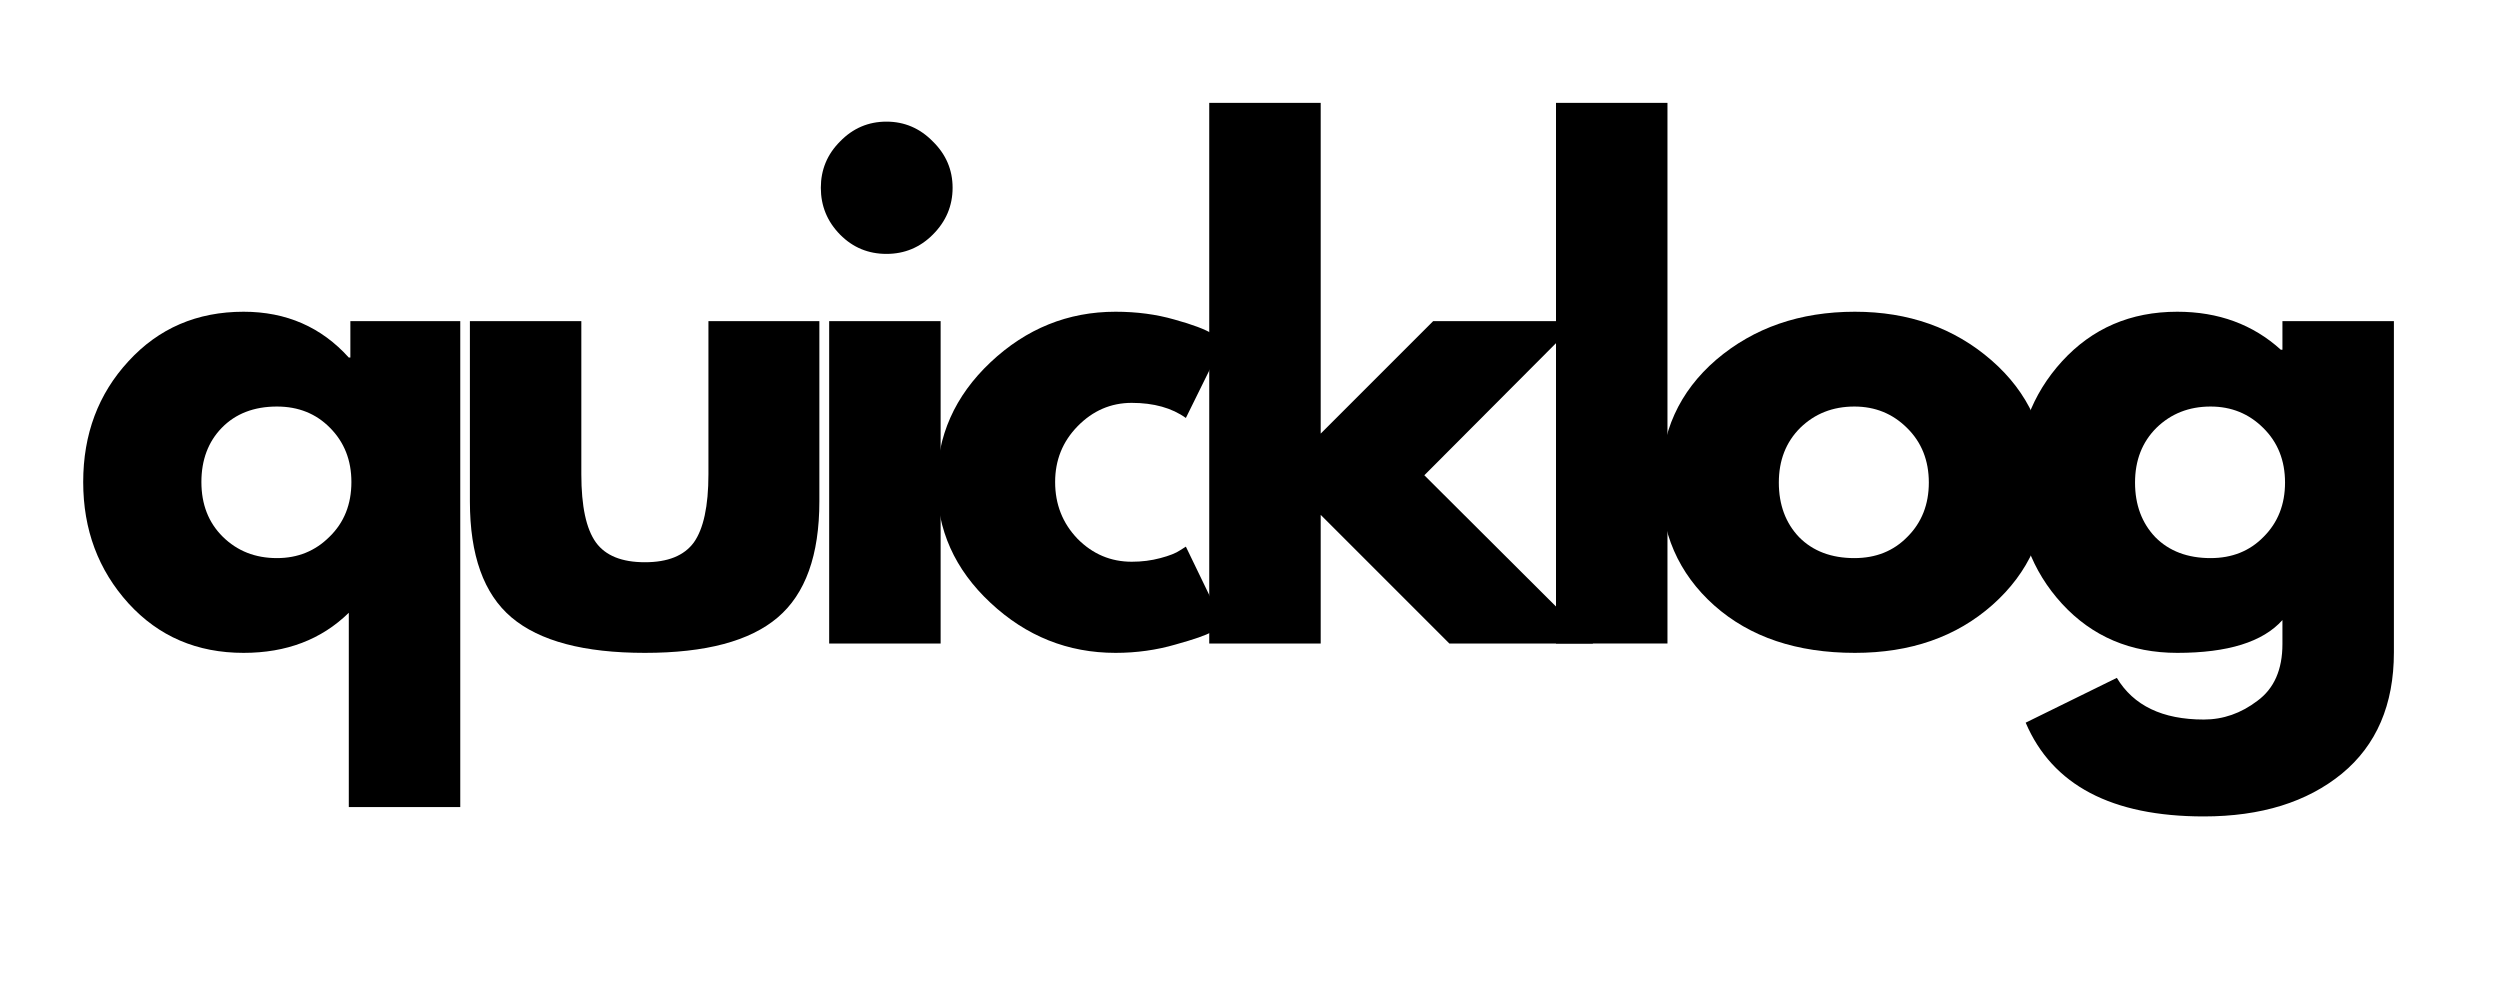 <svg xmlns="http://www.w3.org/2000/svg" xmlns:xlink="http://www.w3.org/1999/xlink" width="100" zoomAndPan="magnify" viewBox="0 0 75 30" height="40" preserveAspectRatio="xMidYMid meet" version="1.0"><defs><g/></defs><g fill="#000000" fill-opacity="1"><g transform="translate(2.058, 19.305)"><g><path d="M 1.797 -1.203 C 0.891 -2.203 0.438 -3.414 0.438 -4.844 C 0.438 -6.281 0.891 -7.488 1.797 -8.469 C 2.703 -9.457 3.852 -9.953 5.25 -9.953 C 6.531 -9.953 7.582 -9.492 8.406 -8.578 L 8.453 -8.578 L 8.453 -9.672 L 11.75 -9.672 L 11.75 4.906 L 8.406 4.906 L 8.406 -0.922 C 7.582 -0.117 6.531 0.281 5.25 0.281 C 3.852 0.281 2.703 -0.211 1.797 -1.203 Z M 4.594 -6.469 C 4.188 -6.051 3.984 -5.508 3.984 -4.844 C 3.984 -4.176 4.195 -3.629 4.625 -3.203 C 5.062 -2.773 5.602 -2.562 6.25 -2.562 C 6.875 -2.562 7.398 -2.773 7.828 -3.203 C 8.266 -3.629 8.484 -4.176 8.484 -4.844 C 8.484 -5.5 8.27 -6.039 7.844 -6.469 C 7.426 -6.895 6.895 -7.109 6.25 -7.109 C 5.562 -7.109 5.008 -6.895 4.594 -6.469 Z M 4.594 -6.469 "/></g></g></g><g fill="#000000" fill-opacity="1"><g transform="translate(13.159, 19.305)"><g><path d="M 4.281 -9.672 L 4.281 -5.078 C 4.281 -4.117 4.426 -3.438 4.719 -3.031 C 5.008 -2.633 5.5 -2.438 6.188 -2.438 C 6.875 -2.438 7.363 -2.633 7.656 -3.031 C 7.945 -3.438 8.094 -4.117 8.094 -5.078 L 8.094 -9.672 L 11.422 -9.672 L 11.422 -4.266 C 11.422 -2.648 11.004 -1.488 10.172 -0.781 C 9.336 -0.07 8.008 0.281 6.188 0.281 C 4.363 0.281 3.031 -0.07 2.188 -0.781 C 1.352 -1.488 0.938 -2.648 0.938 -4.266 L 0.938 -9.672 Z M 4.281 -9.672 "/></g></g></g><g fill="#000000" fill-opacity="1"><g transform="translate(23.75, 19.305)"><g><path d="M 1.453 -15.062 C 1.836 -15.457 2.301 -15.656 2.844 -15.656 C 3.383 -15.656 3.848 -15.457 4.234 -15.062 C 4.629 -14.676 4.828 -14.211 4.828 -13.672 C 4.828 -13.129 4.629 -12.66 4.234 -12.266 C 3.848 -11.879 3.383 -11.688 2.844 -11.688 C 2.301 -11.688 1.836 -11.879 1.453 -12.266 C 1.066 -12.66 0.875 -13.129 0.875 -13.672 C 0.875 -14.211 1.066 -14.676 1.453 -15.062 Z M 1.125 -9.672 L 1.125 0 L 4.469 0 L 4.469 -9.672 Z M 1.125 -9.672 "/></g></g></g><g fill="#000000" fill-opacity="1"><g transform="translate(27.67, 19.305)"><g><path d="M 6.281 -7.219 C 5.656 -7.219 5.113 -6.984 4.656 -6.516 C 4.207 -6.055 3.984 -5.5 3.984 -4.844 C 3.984 -4.176 4.207 -3.609 4.656 -3.141 C 5.113 -2.68 5.656 -2.453 6.281 -2.453 C 6.582 -2.453 6.867 -2.488 7.141 -2.562 C 7.41 -2.633 7.609 -2.711 7.734 -2.797 L 7.906 -2.906 L 9.031 -0.578 C 8.945 -0.516 8.828 -0.438 8.672 -0.344 C 8.516 -0.25 8.156 -0.125 7.594 0.031 C 7.031 0.195 6.43 0.281 5.797 0.281 C 4.367 0.281 3.117 -0.219 2.047 -1.219 C 0.973 -2.219 0.438 -3.414 0.438 -4.812 C 0.438 -6.219 0.973 -7.426 2.047 -8.438 C 3.117 -9.445 4.367 -9.953 5.797 -9.953 C 6.43 -9.953 7.02 -9.875 7.562 -9.719 C 8.102 -9.57 8.488 -9.426 8.719 -9.281 L 9.031 -9.047 L 7.906 -6.766 C 7.488 -7.066 6.945 -7.219 6.281 -7.219 Z M 6.281 -7.219 "/></g></g></g><g fill="#000000" fill-opacity="1"><g transform="translate(35.152, 19.305)"><g><path d="M 12.188 -9.672 L 7.578 -5.047 L 12.641 0 L 8.328 0 L 4.469 -3.859 L 4.469 0 L 1.125 0 L 1.125 -16.219 L 4.469 -16.219 L 4.469 -6.297 L 7.844 -9.672 Z M 12.188 -9.672 "/></g></g></g><g fill="#000000" fill-opacity="1"><g transform="translate(45.555, 19.305)"><g><path d="M 1.125 0 L 1.125 -16.219 L 4.469 -16.219 L 4.469 0 Z M 1.125 0 "/></g></g></g><g fill="#000000" fill-opacity="1"><g transform="translate(49.381, 19.305)"><g><path d="M 2.047 -1.141 C 0.973 -2.098 0.438 -3.328 0.438 -4.828 C 0.438 -6.328 0.992 -7.555 2.109 -8.516 C 3.234 -9.473 4.617 -9.953 6.266 -9.953 C 7.879 -9.953 9.242 -9.469 10.359 -8.5 C 11.473 -7.531 12.031 -6.305 12.031 -4.828 C 12.031 -3.348 11.484 -2.125 10.391 -1.156 C 9.305 -0.195 7.93 0.281 6.266 0.281 C 4.523 0.281 3.117 -0.191 2.047 -1.141 Z M 4.625 -6.469 C 4.195 -6.039 3.984 -5.492 3.984 -4.828 C 3.984 -4.16 4.188 -3.613 4.594 -3.188 C 5.008 -2.77 5.562 -2.562 6.25 -2.562 C 6.895 -2.562 7.426 -2.773 7.844 -3.203 C 8.27 -3.629 8.484 -4.172 8.484 -4.828 C 8.484 -5.492 8.266 -6.039 7.828 -6.469 C 7.398 -6.895 6.875 -7.109 6.25 -7.109 C 5.602 -7.109 5.062 -6.895 4.625 -6.469 Z M 4.625 -6.469 "/></g></g></g><g fill="#000000" fill-opacity="1"><g transform="translate(60.067, 19.305)"><g><path d="M 0.703 2.375 L 3.438 1.031 C 3.938 1.863 4.805 2.281 6.047 2.281 C 6.629 2.281 7.164 2.094 7.656 1.719 C 8.156 1.352 8.406 0.785 8.406 0.016 L 8.406 -0.703 C 7.82 -0.047 6.77 0.281 5.25 0.281 C 3.852 0.281 2.703 -0.207 1.797 -1.188 C 0.891 -2.176 0.438 -3.391 0.438 -4.828 C 0.438 -6.266 0.891 -7.477 1.797 -8.469 C 2.703 -9.457 3.852 -9.953 5.25 -9.953 C 6.488 -9.953 7.523 -9.57 8.359 -8.812 L 8.406 -8.812 L 8.406 -9.672 L 11.75 -9.672 L 11.75 0.266 C 11.75 1.836 11.227 3.051 10.188 3.906 C 9.145 4.758 7.766 5.188 6.047 5.188 C 3.285 5.188 1.504 4.25 0.703 2.375 Z M 4.625 -6.469 C 4.195 -6.039 3.984 -5.492 3.984 -4.828 C 3.984 -4.16 4.188 -3.613 4.594 -3.188 C 5.008 -2.77 5.562 -2.562 6.25 -2.562 C 6.895 -2.562 7.426 -2.773 7.844 -3.203 C 8.27 -3.629 8.484 -4.172 8.484 -4.828 C 8.484 -5.492 8.266 -6.039 7.828 -6.469 C 7.398 -6.895 6.875 -7.109 6.25 -7.109 C 5.602 -7.109 5.062 -6.895 4.625 -6.469 Z M 4.625 -6.469 "/></g></g></g></svg>